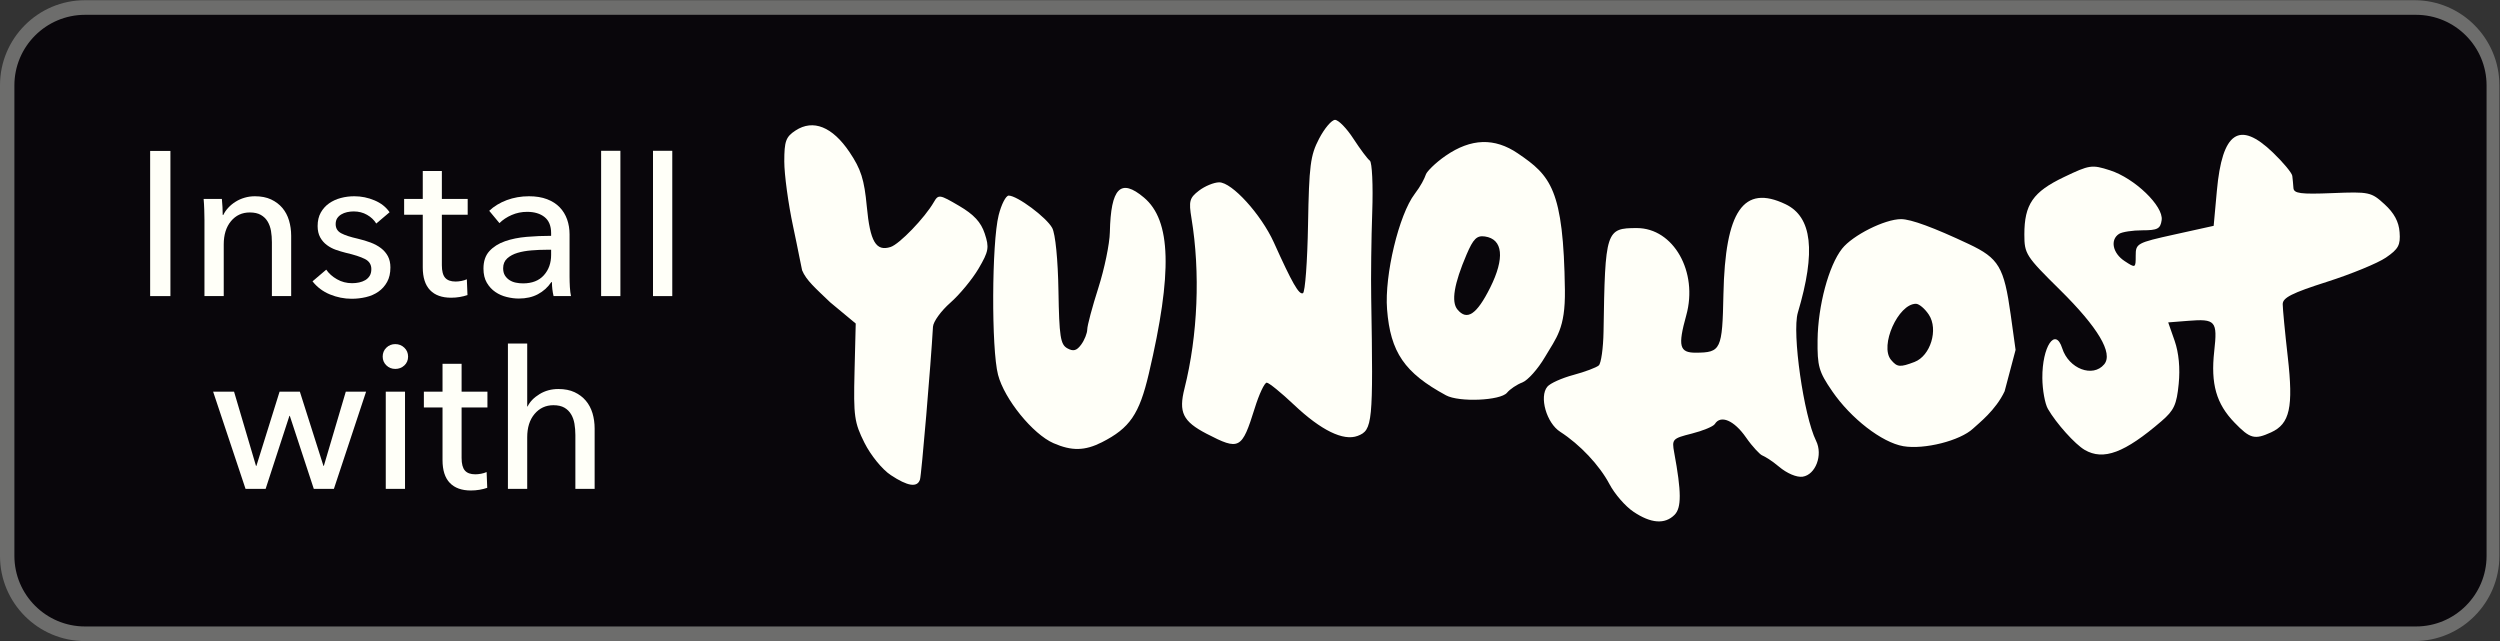 <?xml version="1.0" encoding="UTF-8" standalone="no"?>
<svg
   xmlns:dc="http://purl.org/dc/elements/1.1/"
   xmlns:cc="http://creativecommons.org/ns#"
   xmlns:rdf="http://www.w3.org/1999/02/22-rdf-syntax-ns#"
   xmlns:svg="http://www.w3.org/2000/svg"
   xmlns="http://www.w3.org/2000/svg"
   xmlns:sodipodi="http://sodipodi.sourceforge.net/DTD/sodipodi-0.dtd"
   xmlns:inkscape="http://www.inkscape.org/namespaces/inkscape"
   version="1.1"
   id="svg28"
   xml:space="preserve"
   width="156"
   height="40"
   viewBox="0 0 156 40"
   sodipodi:docname="install-with-yunohost.svg"
   inkscape:export-filename="/Users/macmini/image.png"
   inkscape:export-xdpi="96"
   inkscape:export-ydpi="96"
   inkscape:version="1.0.1 (c497b03c, 2020-09-10)"><rect x="0" y="0" width="156" height="40" fill="#333333" stroke="none"/><defs
     id="defs32" /><sodipodi:namedview
     pagecolor="#ffffff"
     bordercolor="#666666"
     borderopacity="1"
     objecttolerance="10"
     gridtolerance="10"
     guidetolerance="10"
     inkscape:pageopacity="0"
     inkscape:pageshadow="2"
     inkscape:window-width="1579"
     inkscape:window-height="828"
     id="namedview30"
     showgrid="false"
     inkscape:zoom="3.7403846"
     inkscape:cx="104"
     inkscape:cy="26.666664"
     inkscape:window-x="232"
     inkscape:window-y="117"
     inkscape:window-maximized="0"
     inkscape:current-layer="g36" /><g
     id="g36"
     inkscape:groupmode="layer"
     inkscape:label="ink_ext_XXXXXX"
     transform="matrix(1.333,0,0,-1.333,0,53.333)"><g
       id="g38"
       transform="matrix(0.075,0,0,0.075,0,10)"><path
         d="M 1507,0 H 53.02 C 23.77,0 0,23.816 0,53.074 V 346.922 C 0,376.191 23.77,400 53.02,400 H 1507 c 29.23,0 53,-23.809 53,-53.078 V 53.074 C 1560,23.816 1536.23,0 1507,0"
         style="fill:#6d6d6c;fill-opacity:1;fill-rule:nonzero;stroke:none"
         id="path40" /><path
         d="M 53.047,390.879 C 28.75,390.879 8.984,371.117 8.984,346.82 V 53.176 C 8.984,28.879 28.75,9.121 53.047,9.121 H 1507.97 c 24.29,0 44.04,19.758 44.04,44.055 V 346.82 c 0,24.297 -19.75,44.059 -44.04,44.059 H 53.047"
         style="fill:#09060b;fill-opacity:1;fill-rule:nonzero;stroke:none"
         id="path42" /><path
         d="m 1194.94,174.211 c 10,3.824 15.02,20.266 8.98,29.477 -2.46,3.75 -6.1,6.832 -8.07,6.832 -11.06,0 -22.78,-26.25 -15.59,-34.954 3.89,-4.648 5.59,-4.804 14.68,-1.355 z m -6.99,-52.57 c -13.36,2.312 -32.73,17.312 -44.41,34.367 -8.33,12.156 -9.28,15.515 -9.09,31.972 0.27,21.407 6.94,46.321 15.26,56.899 6.6,8.398 26.7,18.48 36.85,18.48 6.16,0 20.41,-5.25 42.21,-15.523 18.81,-8.856 22.07,-14.363 26.22,-44.121 l 3.05,-21.969 -6.84,-25.816 c -5.57,-11.899 -16.27,-20.063 -19.69,-23.285 -8.07,-7.586 -30.52,-13.25 -43.56,-11.004 z m 113.24,-2.325 c -6.02,3.489 -17.78,16.582 -22.98,25.606 -1.84,3.191 -3.42,11.875 -3.47,19.226 -0.15,19.7 8.11,32.079 12.4,18.606 4.07,-12.805 19.13,-18.543 26.22,-9.988 5.71,6.89 -3.87,23.004 -27.58,46.414 -21.33,21.054 -22.27,22.484 -22.27,34.605 0,18.793 5.4,26.602 24.69,35.817 16.02,7.671 17.43,7.875 28.74,4.238 15.41,-4.945 33.51,-22.36 32.27,-31.074 -0.77,-5.426 -2.55,-6.375 -12.01,-6.375 -6.12,0 -12.69,-1.004 -14.59,-2.235 -5.71,-3.687 -3.99,-12.09 3.47,-16.965 6.83,-4.48 6.93,-4.453 6.93,3.34 0,7.653 0.72,8.047 24.33,13.274 l 24.33,5.379 2,21.879 c 3.32,36.808 13.97,44.078 34.97,23.882 6.43,-6.168 11.88,-12.742 12.11,-14.59 0.23,-1.855 0.56,-5.242 0.71,-7.542 0.23,-3.442 4.46,-4 24.25,-3.208 23.1,0.926 24.29,0.672 32.63,-6.96 5.95,-5.426 8.91,-10.887 9.38,-17.442 0.62,-8.039 -0.71,-10.492 -8.55,-15.855 -5.1,-3.485 -21.66,-10.289 -36.82,-15.125 -21.77,-6.953 -27.58,-9.883 -27.58,-13.93 0,-2.816 1.42,-17.641 3.16,-32.91 3.57,-31.477 1.31,-41.77 -10.43,-47.117 -10.33,-4.7 -13.07,-3.989 -22.8,6.082 -11.41,11.765 -14.94,24.179 -12.67,44.597 2.11,18.891 0.89,20.325 -16.42,18.934 l -12.31,-0.973 4.04,-11.543 c 2.58,-7.48 3.49,-17.004 2.51,-26.875 -1.26,-12.922 -2.92,-16.504 -10.7,-23.191 -23.03,-19.824 -36.24,-24.777 -47.96,-17.981 z M 1019.53,80.731 c -5.02,3.332 -11.74,11.094 -14.96,17.199 -6.242,11.816 -18.386,24.715 -30.742,32.683 -8.574,5.461 -13.242,21.914 -8.047,28.157 1.719,2.109 9.055,5.402 16.289,7.343 7.227,1.934 14.348,4.629 15.821,5.938 1.464,1.308 2.789,10.82 2.969,21.129 0.97,63.058 1.48,64.601 20.79,64.601 22.88,0 38.37,-27.343 30.84,-54.461 -5.35,-19.226 -4.29,-23.379 5.99,-23.32 15.67,0.078 16.52,1.863 17.21,36.441 1.09,52.153 12.52,68.754 38.73,56.247 16.65,-7.938 19.11,-29.45 7.71,-67.715 -3.72,-12.535 3.67,-64.36 11.4,-80.012 4.36,-8.801 -0.32,-21.184 -8.42,-22.363 -3.69,-0.52 -9.78,2.058 -14.76,6.269 -4.69,3.926 -8.4,6.121 -10.69,7.141 -1.11,0.484 -5.66,5 -9.9,11.121 -7.39,10.637 -15.8,14.25 -19.45,8.332 -0.96,-1.516 -7.41,-4.199 -14.34,-5.949 -12.13,-3.059 -12.53,-3.504 -11.01,-11.817 4.57,-24.668 4.61,-34.511 0.2,-38.925 -6.03,-6.035 -14.74,-5.371 -25.63,1.961 v 0"
         style="fill:#fffff8;fill-opacity:1;fill-rule:nonzero;stroke:none"
         id="path44" /><path
         d="m 930.098,220.586 c 9.226,18.473 8.007,30.328 -3.301,31.953 -5.02,0.719 -7.227,-1.441 -11.414,-11.238 -7.832,-18.293 -9.707,-29.543 -5.695,-34.367 5.964,-7.192 12.011,-3.125 20.41,13.652 z m -27.547,-67.207 c -25.918,14.043 -34.719,26.875 -36.809,53.707 -1.66,21.289 7.41,59.086 17.266,72.023 3.855,5.063 6.023,9.411 7.019,12.274 0.571,1.609 5.547,6.894 12.328,11.562 15.809,10.875 30.465,11.344 45.016,1.45 20.488,-13.887 28.527,-22.352 29.375,-85.247 0.324,-24.3 -5.328,-29.722 -12.535,-42.007 -4.316,-7.344 -10.637,-14.414 -14.016,-15.715 -3.398,-1.281 -7.722,-4.168 -9.582,-6.426 -4.09,-4.934 -29.898,-6.035 -38.062,-1.621 z M 753.125,129.395 c -14.84,7.722 -17.578,13.347 -13.812,28.293 8.32,33.097 9.941,72.449 4.363,106.144 -1.778,10.82 -1.254,12.754 4.66,17.305 3.672,2.824 9.336,5.152 12.582,5.191 8,0.082 26.184,-19.976 34.141,-37.465 11.523,-25.566 15.711,-32.867 18.183,-31.734 1.36,0.637 2.781,19.937 3.176,42.891 0.652,36.796 1.441,43.128 6.875,53.511 3.379,6.489 7.867,11.782 9.977,11.782 2.121,0 7.316,-5.309 11.503,-11.813 4.231,-6.492 8.813,-12.637 10.215,-13.637 1.407,-1 2.082,-15.39 1.504,-31.972 -0.594,-16.59 -0.887,-40.782 -0.652,-53.782 1.308,-78.054 0.89,-82.5 -8.457,-86.043 -8.887,-3.371 -22.863,3.465 -39.695,19.383 -8.047,7.61 -15.696,13.84 -17.051,13.84 -1.391,0 -4.774,-7.168 -7.5,-15.984 -8.024,-25.676 -9.547,-26.504 -30.012,-15.91 z m -95.562,-5.887 c -12.911,5.625 -30.665,27.488 -34.629,42.683 -4.219,16.067 -3.957,82.426 0.386,99.661 1.692,6.711 4.496,12.195 6.266,12.195 5.316,0 23.574,-13.59 27.156,-20.203 1.981,-3.656 3.578,-19.793 3.899,-39.254 0.472,-28.496 1.246,-33.445 5.492,-35.836 3.785,-2.117 5.871,-1.555 8.703,2.312 2.055,2.805 3.734,7.047 3.773,9.411 0.008,2.386 3.125,14.093 6.938,26.003 3.793,11.887 7.043,27.54 7.172,34.739 0.601,27.687 6.699,33.879 21.269,21.617 17.043,-14.332 17.926,-46.672 3.043,-109.973 -5.937,-25.293 -11.875,-33.941 -29.301,-42.781 -10.66,-5.383 -18.777,-5.535 -30.167,-0.574 z M 555.945,103.621 c -5.308,3.508 -12.492,12.348 -16.394,20.141 -6.324,12.664 -6.871,16.621 -6.196,44.16 l 0.75,30.277 -15.925,13.227 c -9.211,8.851 -14.981,13.75 -17.551,20.027 -0.234,0.574 -2.488,12.82 -5.563,27.137 -3.07,14.308 -5.55,32.644 -5.55,40.75 0,12.691 0.968,15.371 7.027,19.34 10.996,7.203 23.027,2.375 33.723,-13.543 7.117,-10.571 9.191,-17.086 10.754,-33.91 2.066,-21.957 5.703,-28.164 14.847,-25.254 5.485,1.738 21.336,18.191 26.977,27.988 2.875,4.965 3.558,4.867 15.769,-2.301 9.235,-5.406 13.672,-10.211 16.004,-17.289 2.903,-8.742 2.496,-11.07 -3.836,-21.867 -3.902,-6.641 -11.828,-16.238 -17.613,-21.32 -5.789,-5.079 -10.672,-11.821 -10.848,-14.977 -1.336,-23.562 -7.191,-92.586 -8.109,-95.387 -1.684,-5.156 -7.668,-4.226 -18.266,2.801"
         style="fill:#fffff8;fill-opacity:1;fill-rule:nonzero;stroke:none"
         id="path46" /><path
         d="M 106.367,215.32 H 93.715 v 90.602 H 106.367 V 215.32"
         style="fill:#fffff8;fill-opacity:1;fill-rule:nonzero;stroke:none"
         id="path48" /><path
         d="m 138.484,275.969 c 0.168,-1.528 0.301,-3.258 0.387,-5.176 0.082,-1.93 0.133,-3.52 0.133,-4.797 h 0.387 c 0.761,1.625 1.8,3.129 3.136,4.531 1.313,1.422 2.832,2.657 4.543,3.715 1.703,1.074 3.575,1.903 5.625,2.496 2.039,0.602 4.176,0.895 6.387,0.895 3.93,0 7.301,-0.66 10.129,-1.981 2.809,-1.332 5.152,-3.086 7.035,-5.308 1.875,-2.223 3.246,-4.817 4.141,-7.809 0.89,-2.972 1.351,-6.18 1.351,-9.597 V 215.32 h -12.035 v 33.657 c 0,2.468 -0.191,4.812 -0.558,7.039 -0.395,2.211 -1.098,4.179 -2.125,5.886 -1.012,1.696 -2.426,3.071 -4.223,4.094 -1.785,1.016 -4.082,1.531 -6.895,1.531 -4.793,0 -8.691,-1.804 -11.718,-5.422 -3.036,-3.644 -4.539,-8.488 -4.539,-14.542 V 215.32 h -12.032 v 47.602 c 0,1.613 -0.039,3.715 -0.125,6.273 -0.082,2.559 -0.215,4.813 -0.394,6.774 h 11.39"
         style="fill:#fffff8;fill-opacity:1;fill-rule:nonzero;stroke:none"
         id="path50" /><path
         d="m 234.84,260.613 c -1.371,2.223 -3.281,4.039 -5.758,5.442 -2.48,1.418 -5.254,2.113 -8.32,2.113 -1.367,0 -2.731,-0.148 -4.102,-0.441 -1.351,-0.301 -2.578,-0.774 -3.637,-1.414 -1.066,-0.629 -1.918,-1.446 -2.57,-2.422 -0.629,-0.993 -0.949,-2.211 -0.949,-3.661 0,-2.55 1.137,-4.449 3.461,-5.691 2.293,-1.226 5.758,-2.359 10.355,-3.391 2.907,-0.679 5.586,-1.492 8.067,-2.425 2.465,-0.934 4.621,-2.121 6.465,-3.524 1.82,-1.41 3.242,-3.094 4.289,-5.047 1.011,-1.968 1.531,-4.273 1.531,-6.914 0,-3.586 -0.68,-6.613 -2.063,-9.09 -1.359,-2.468 -3.168,-4.492 -5.433,-6.074 -2.254,-1.574 -4.844,-2.707 -7.738,-3.383 -2.903,-0.687 -5.879,-1.035 -8.965,-1.035 -4.602,0 -9.098,0.895 -13.496,2.692 -4.383,1.789 -8.032,4.519 -10.926,8.187 l 8.562,7.289 c 1.621,-2.375 3.867,-4.386 6.731,-6.008 2.844,-1.628 5.988,-2.437 9.39,-2.437 1.536,0 3.008,0.152 4.411,0.453 1.414,0.305 2.691,0.793 3.859,1.465 1.137,0.687 2.051,1.582 2.742,2.699 0.692,1.106 1.016,2.516 1.016,4.215 0,2.812 -1.34,4.914 -4.024,6.273 -2.699,1.364 -6.64,2.645 -11.84,3.84 -2.043,0.52 -4.121,1.129 -6.207,1.852 -2.078,0.73 -3.988,1.73 -5.691,3.012 -1.711,1.269 -3.102,2.875 -4.156,4.785 -1.067,1.937 -1.606,4.289 -1.606,7.097 0,3.258 0.664,6.051 1.981,8.403 1.328,2.332 3.058,4.261 5.191,5.746 2.141,1.5 4.563,2.605 7.289,3.328 2.739,0.734 5.547,1.086 8.449,1.086 4.344,0 8.559,-0.852 12.59,-2.559 4.067,-1.707 7.192,-4.176 9.414,-7.414 l -8.312,-7.047"
         style="fill:#fffff8;fill-opacity:1;fill-rule:nonzero;stroke:none"
         id="path52" /><path
         d="m 291.91,266.117 h -16.121 v -31.508 c 0,-3.656 0.68,-6.269 2.043,-7.839 1.363,-1.575 3.535,-2.368 6.52,-2.368 1.117,0 2.312,0.125 3.582,0.356 1.285,0.242 2.433,0.59 3.449,1.058 l 0.394,-9.855 c -1.457,-0.508 -3.054,-0.902 -4.804,-1.203 -1.746,-0.309 -3.567,-0.449 -5.434,-0.449 -5.703,0 -10.086,1.566 -13.109,4.73 -3.035,3.149 -4.559,7.891 -4.559,14.199 v 32.879 h -11.629 v 9.852 h 11.629 v 17.414 h 11.918 v -17.414 h 16.121 v -9.852"
         style="fill:#fffff8;fill-opacity:1;fill-rule:nonzero;stroke:none"
         id="path54" /><path
         d="m 341.035,244.242 c -2.972,0 -6.078,-0.121 -9.265,-0.387 -3.207,-0.261 -6.106,-0.757 -8.707,-1.531 -2.598,-0.769 -4.75,-1.918 -6.461,-3.453 -1.704,-1.543 -2.559,-3.582 -2.559,-6.152 0,-1.785 0.355,-3.27 1.078,-4.465 0.734,-1.203 1.695,-2.184 2.883,-2.957 1.191,-0.762 2.519,-1.305 3.973,-1.586 1.441,-0.305 2.933,-0.453 4.488,-0.453 5.613,0 9.941,1.683 12.969,5.055 3.039,3.371 4.554,7.605 4.554,12.734 v 3.195 z m 2.953,10.363 c 0,4.516 -1.375,7.875 -4.101,10.047 -2.719,2.168 -6.356,3.254 -10.871,3.254 -3.407,0 -6.633,-0.648 -9.661,-1.976 -3.039,-1.317 -5.566,-3.008 -7.625,-5.063 l -6.386,7.688 c 2.972,2.812 6.621,5.031 10.926,6.66 4.316,1.605 8.933,2.418 13.89,2.418 4.356,0 8.125,-0.621 11.324,-1.848 3.2,-1.238 5.817,-2.914 7.871,-5.066 2.051,-2.114 3.575,-4.641 4.61,-7.535 1.023,-2.907 1.523,-6.02 1.523,-9.356 v -26.48 c 0,-2.051 0.078,-4.203 0.2,-6.45 0.14,-2.277 0.367,-4.128 0.695,-5.578 h -10.871 c -0.688,2.899 -1.016,5.801 -1.016,8.707 h -0.394 c -2.211,-3.25 -4.997,-5.75 -8.383,-7.547 -3.364,-1.789 -7.344,-2.691 -11.953,-2.691 -2.387,0 -4.887,0.316 -7.496,0.969 -2.602,0.629 -4.965,1.672 -7.098,3.133 -2.125,1.445 -3.899,3.355 -5.309,5.754 -1.402,2.378 -2.105,5.335 -2.105,8.832 0,4.597 1.23,8.238 3.707,10.925 2.48,2.703 5.719,4.743 9.726,6.153 4.004,1.402 8.532,2.316 13.559,2.746 5.035,0.426 10.121,0.637 15.238,0.637 v 1.667"
         style="fill:#fffff8;fill-opacity:1;fill-rule:nonzero;stroke:none"
         id="path56" /><path
         d="m 387.223,215.32 h -12.028 v 90.696 h 12.028 V 215.32"
         style="fill:#fffff8;fill-opacity:1;fill-rule:nonzero;stroke:none"
         id="path58" /><path
         d="m 419.605,215.32 h -12.031 v 90.696 h 12.031 V 215.32"
         style="fill:#fffff8;fill-opacity:1;fill-rule:nonzero;stroke:none"
         id="path60" /><path
         d="m 146.086,155.664 13.687,-46.309 h 0.266 l 14.457,46.309 h 12.66 l 14.719,-46.309 h 0.254 l 13.695,46.309 h 12.668 L 208.402,95 h -12.547 l -14.972,45.574 h -0.242 L 165.797,95 h -12.543 l -20.227,60.664 h 13.059"
         style="fill:#fffff8;fill-opacity:1;fill-rule:nonzero;stroke:none"
         id="path62" /><path
         d="m 252.793,95 h -12.016 v 60.664 h 12.016 z m 1.918,82.539 c 0,-2.219 -0.781,-4.043 -2.34,-5.508 -1.582,-1.457 -3.449,-2.168 -5.66,-2.168 -2.176,0 -4.055,0.75 -5.578,2.239 -1.524,1.492 -2.278,3.308 -2.278,5.437 0,2.219 0.754,4.082 2.278,5.566 1.523,1.504 3.402,2.247 5.578,2.247 2.211,0 4.078,-0.743 5.66,-2.247 1.559,-1.484 2.34,-3.347 2.34,-5.566"
         style="fill:#fffff8;fill-opacity:1;fill-rule:nonzero;stroke:none"
         id="path64" /><path
         d="m 304.234,145.813 h -16.125 v -31.516 c 0,-3.645 0.68,-6.262 2.051,-7.844 1.356,-1.582 3.535,-2.371 6.512,-2.371 1.117,0 2.32,0.137 3.594,0.359 1.289,0.247 2.425,0.586 3.461,1.055 l 0.382,-9.851 c -1.449,-0.508 -3.054,-0.91 -4.808,-1.211 -1.758,-0.301 -3.563,-0.449 -5.434,-0.449 -5.707,0 -10.074,1.582 -13.109,4.738 -3.028,3.14 -4.551,7.886 -4.551,14.207 v 32.883 h -11.644 v 9.851 h 11.644 v 17.402 h 11.902 v -17.402 h 16.125 v -9.851"
         style="fill:#fffff8;fill-opacity:1;fill-rule:nonzero;stroke:none"
         id="path66" /><path
         d="m 329.309,146.445 c 1.461,2.989 3.929,5.547 7.425,7.676 3.493,2.149 7.422,3.203 11.778,3.203 3.922,0 7.289,-0.664 10.101,-1.98 2.813,-1.321 5.16,-3.086 7.035,-5.305 1.879,-2.219 3.262,-4.836 4.165,-7.82 0.886,-2.981 1.335,-6.172 1.335,-9.582 V 95 h -12.027 v 33.613 c 0,2.481 -0.199,4.832 -0.574,7.051 -0.379,2.227 -1.082,4.199 -2.106,5.891 -1.027,1.734 -2.41,3.101 -4.16,4.121 -1.758,1.012 -4.043,1.543 -6.855,1.543 -4.766,0 -8.692,-1.828 -11.766,-5.449 -3.074,-3.633 -4.597,-8.489 -4.597,-14.563 V 95 H 317.02 v 90.703 h 12.043 v -39.258 h 0.246"
         style="fill:#fffff8;fill-opacity:1;fill-rule:nonzero;stroke:none"
         id="path68" /></g></g></svg>
